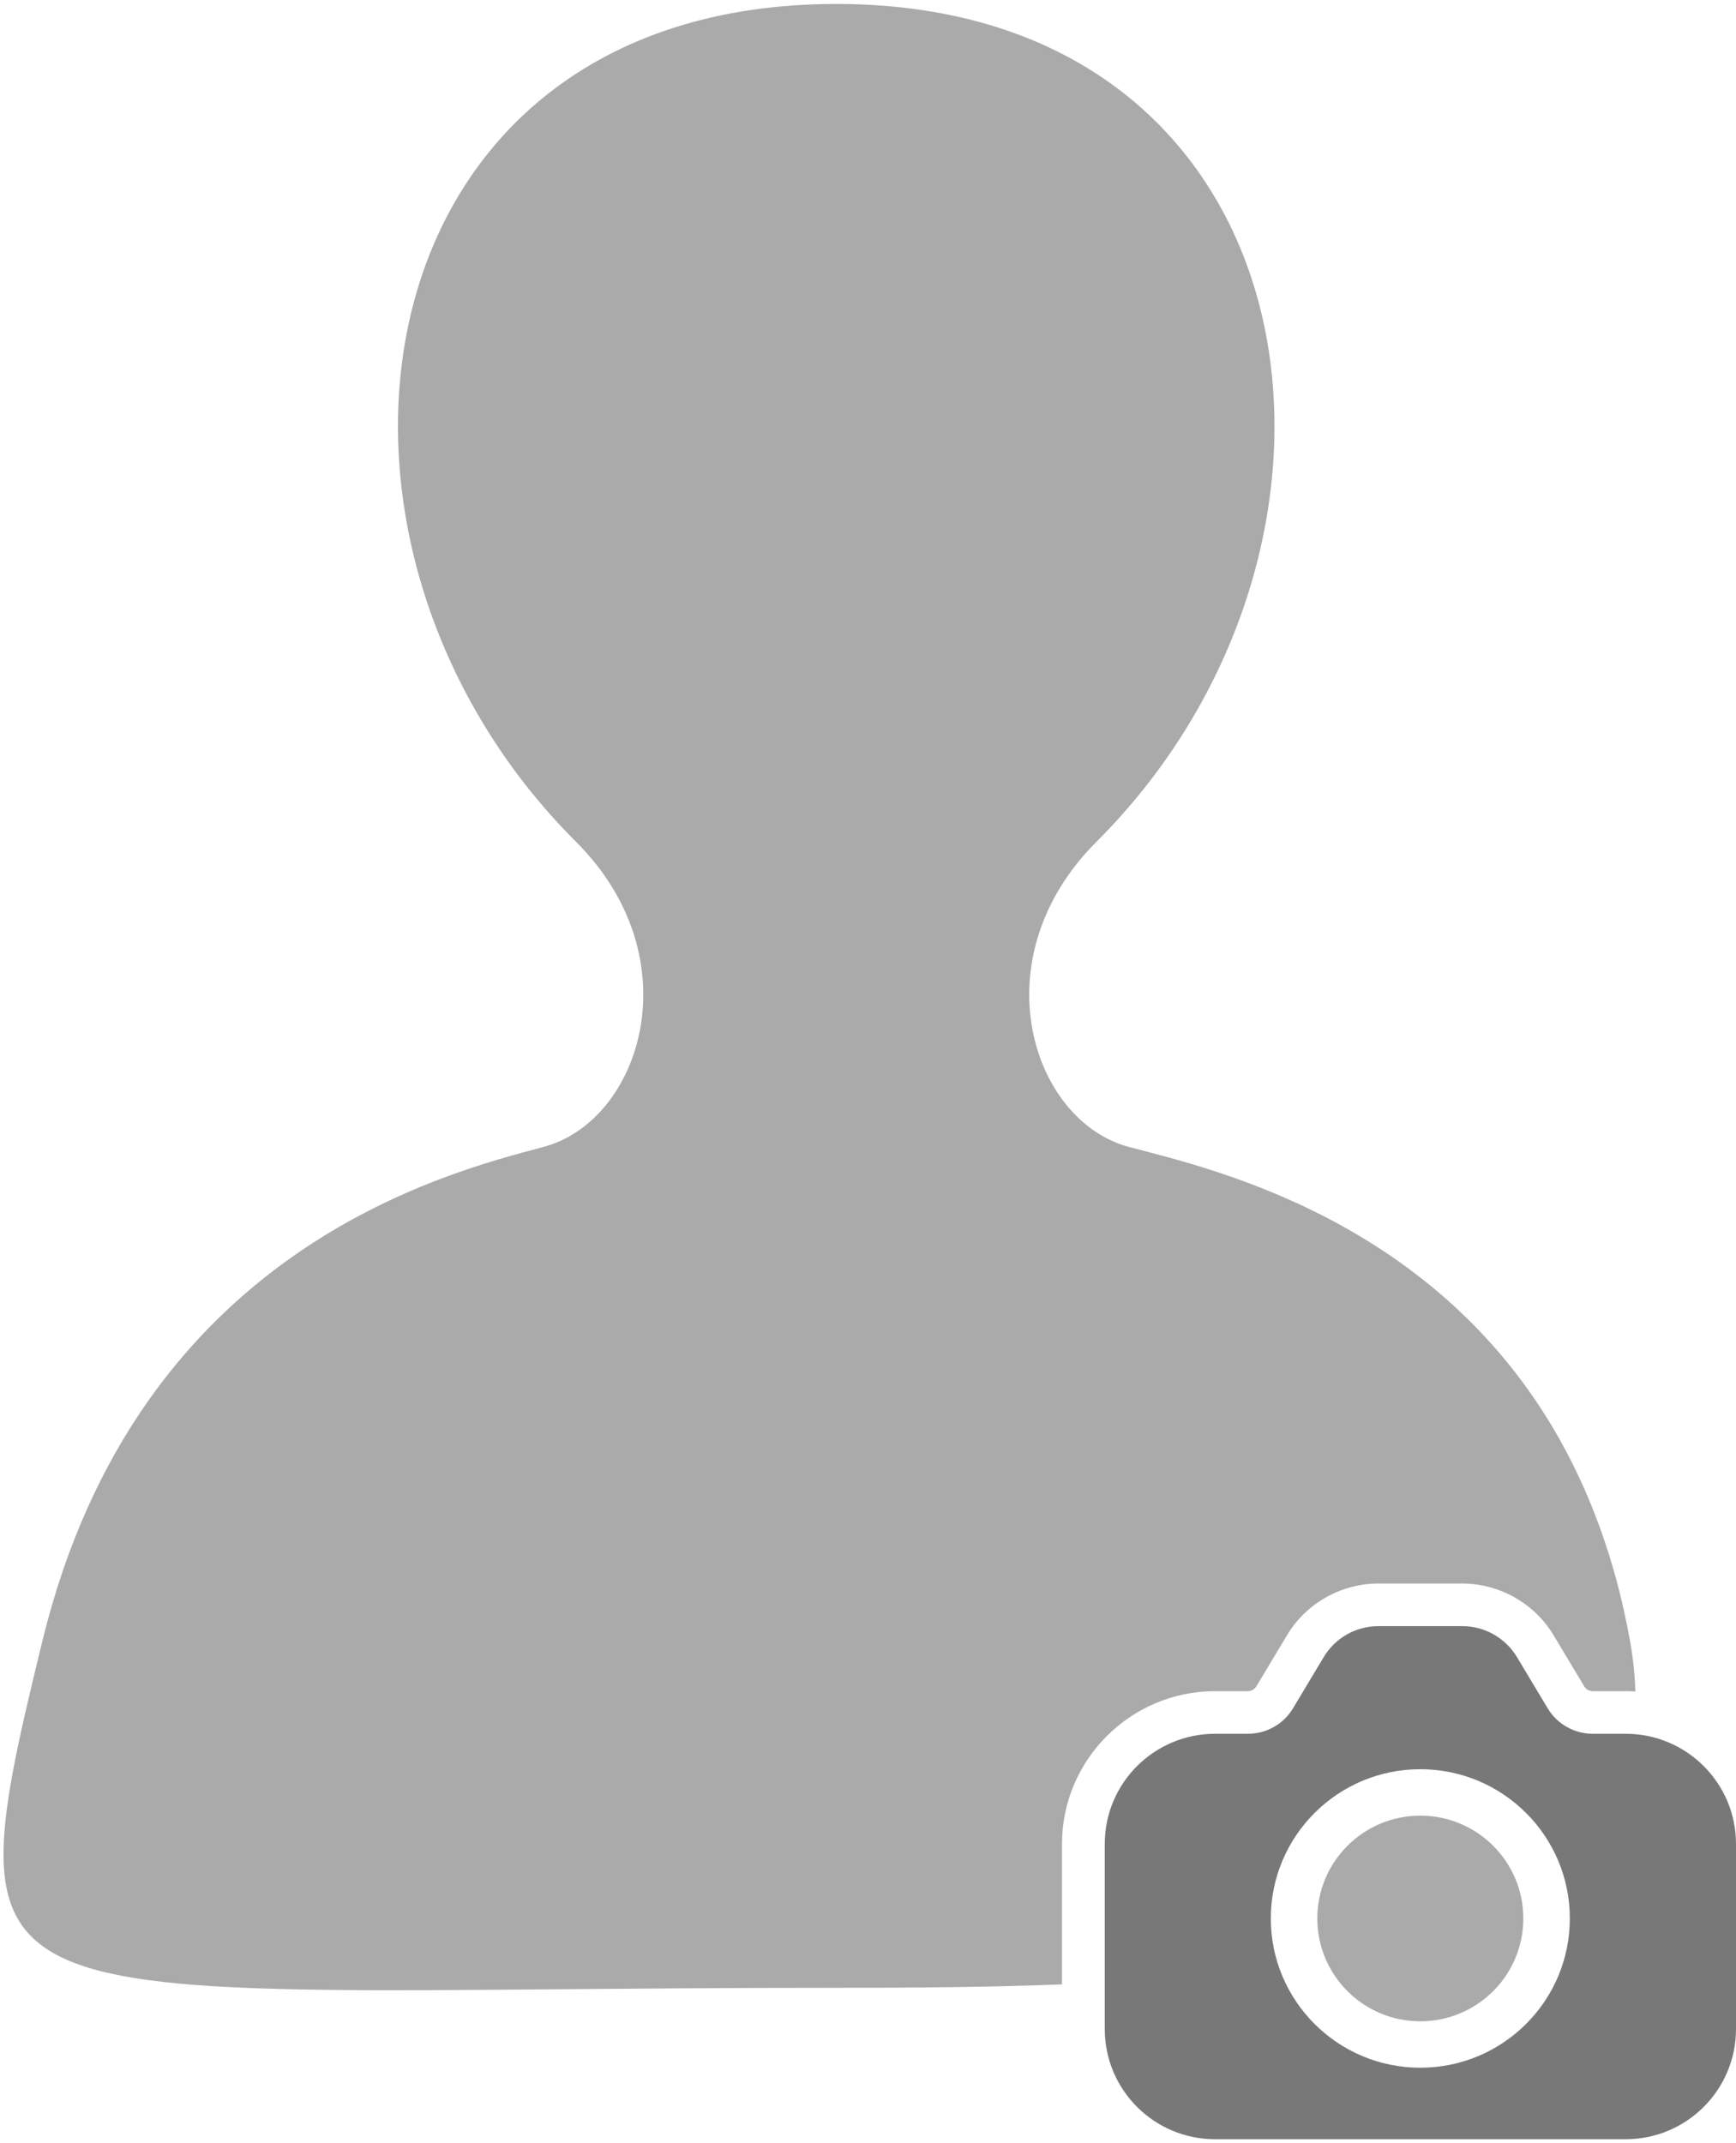 <svg width="94" height="116" viewBox="0 0 94 116" fill="none" xmlns="http://www.w3.org/2000/svg">
<path d="M65.794 91.54H67.571C67.757 91.54 67.929 91.439 68.026 91.282L69.685 88.516C70.72 86.786 72.618 85.713 74.635 85.713H79.174C81.19 85.713 83.089 86.786 84.124 88.516L85.783 91.279C85.879 91.439 86.051 91.54 86.237 91.54H88.014C88.193 91.54 88.372 91.547 88.548 91.558C88.526 90.685 88.433 89.767 88.258 88.798C87.842 86.489 87.262 84.384 86.549 82.468C81.061 67.62 67.8 63.827 62.216 62.365C61.811 62.262 61.449 62.165 61.131 62.083C55.851 60.678 53.032 51.889 59.372 45.562C75.774 29.192 71.347 0.214 45.28 0.214C19.213 0.214 14.782 29.192 31.188 45.562C37.532 51.889 34.713 60.678 29.425 62.083C24.145 63.492 7.473 67.63 2.302 88.798C-3 110.5 -1.5 107.596 45.28 107.596C49.346 107.596 53.483 107.567 57.505 107.41V99.807C57.505 95.25 61.224 91.54 65.794 91.54Z" fill="#AAAAAA"/>
<path d="M88.018 93.845H86.241C85.242 93.845 84.314 93.32 83.802 92.465L82.143 89.699C81.52 88.659 80.392 88.019 79.177 88.019H74.639C73.424 88.019 72.296 88.655 71.673 89.699L70.014 92.465C69.502 93.323 68.574 93.845 67.575 93.845H65.798C62.495 93.845 59.82 96.515 59.82 99.811V109.826C59.82 113.122 62.495 115.792 65.798 115.792H88.022C91.324 115.792 94 113.122 94 109.826V99.811C94 96.515 91.324 93.845 88.022 93.845H88.018ZM76.906 111.921C72.436 111.921 68.811 108.303 68.811 103.843C68.811 99.382 72.436 95.764 76.906 95.764C81.377 95.764 85.002 99.382 85.002 103.843C85.002 108.303 81.377 111.921 76.906 111.921Z" fill="#787878"/>
<path d="M76.906 109.408C79.987 109.408 82.484 106.916 82.484 103.842C82.484 100.769 79.987 98.277 76.906 98.277C73.826 98.277 71.329 100.769 71.329 103.842C71.329 106.916 73.826 109.408 76.906 109.408Z" fill="#AAAAAA"/>
</svg>
